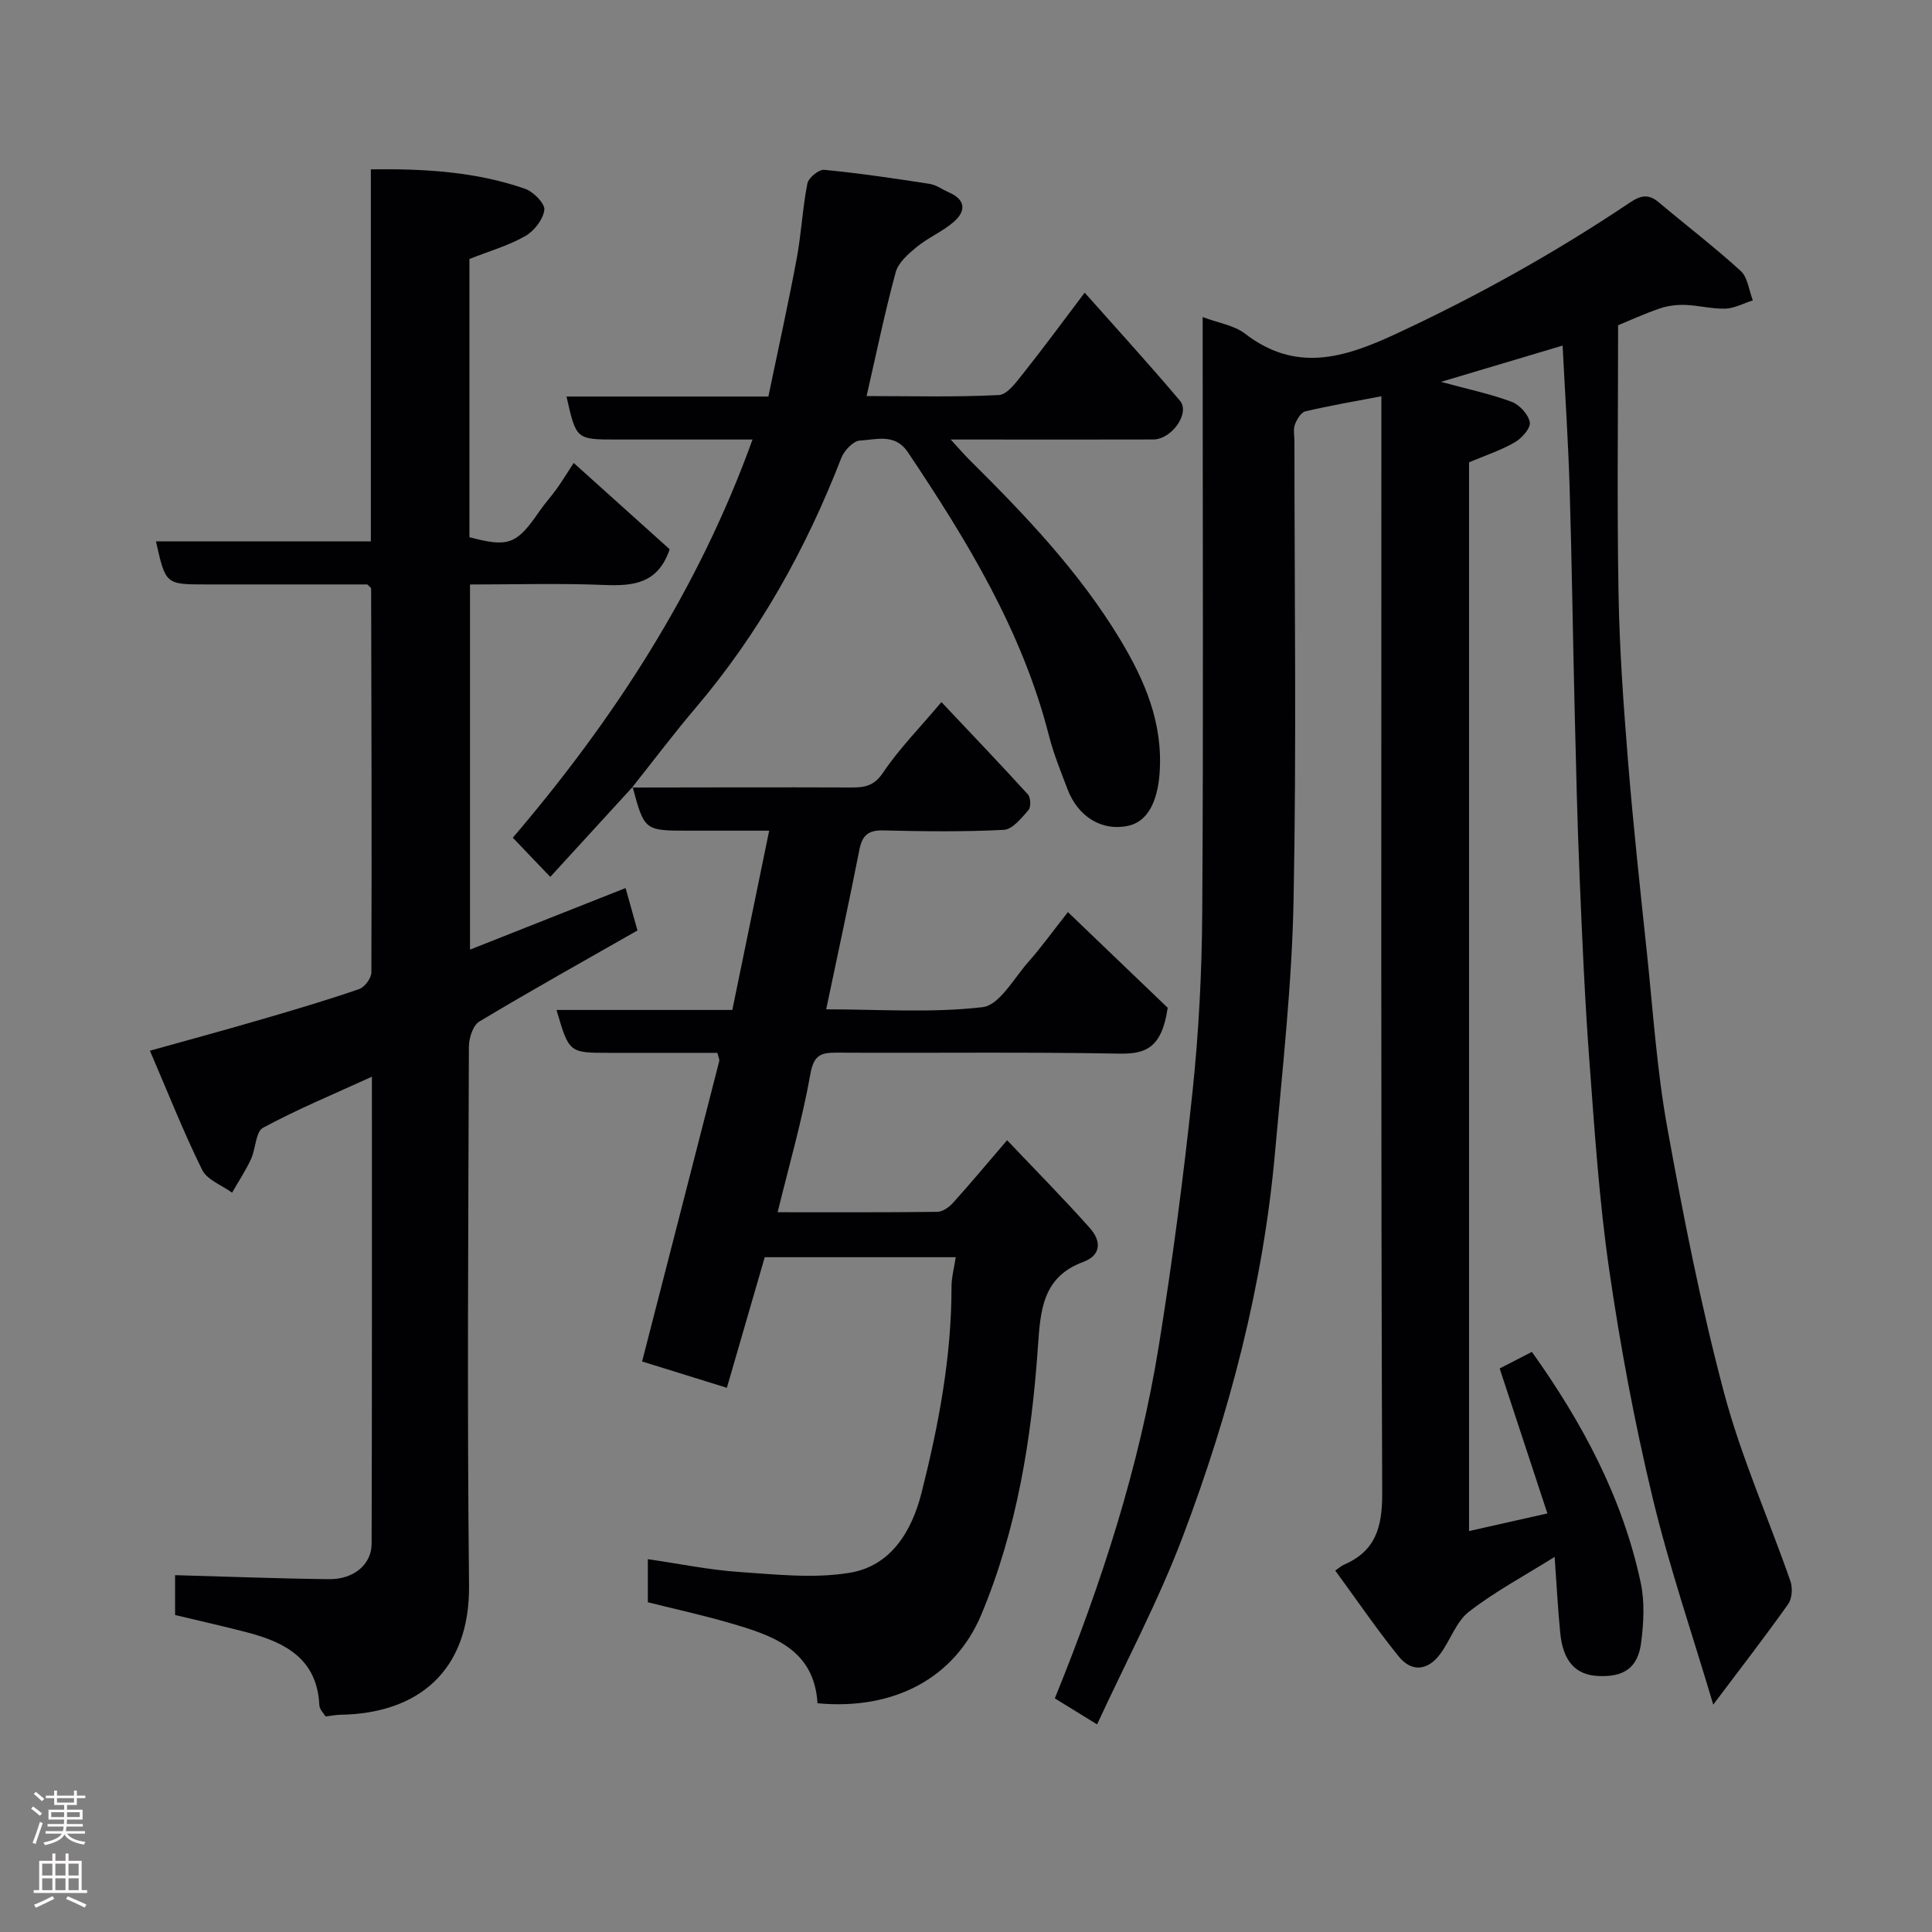 <svg enable-background="new 0 0 400 400" viewBox="0 0 400 400" xmlns="http://www.w3.org/2000/svg"><rect x="0" y="0" width="400" height="400" fill="#808080" stroke="none"/><g fill="#010103"><path d="m354.71 352.92c-4.28-14.42-9.15-28.59-12.62-43.1-3.72-15.51-6.65-31.26-8.94-47.05-2.07-14.29-3.01-28.76-4.09-43.18-.95-12.68-1.49-25.4-2.02-38.1-.48-11.43-.74-22.87-1.02-34.3-.38-15.43-.58-30.87-1.05-46.3-.29-9.6-.93-19.19-1.45-29.34-7.96 2.37-16.1 4.8-25.18 7.51 5.7 1.55 10.29 2.51 14.63 4.13 1.63.61 3.48 2.62 3.76 4.25.21 1.2-1.67 3.31-3.11 4.14-2.92 1.67-6.18 2.75-9.47 4.14v221.27c5.22-1.17 10.17-2.29 16.22-3.65-3.37-10.23-6.58-19.98-9.88-30.01 1.84-.95 4.13-2.13 6.67-3.44 10.43 14.63 18.77 30.16 22.53 47.78.85 3.98.62 8.34.09 12.43-.68 5.24-3.6 7.16-8.91 6.9-4.67-.23-7.26-3.05-7.84-8.91-.5-5.08-.76-10.18-1.16-15.75-6.11 3.83-12.28 7.12-17.73 11.34-2.68 2.07-3.87 5.98-6.02 8.84-2.55 3.39-5.87 3.72-8.53.43-4.6-5.68-8.72-11.75-13.14-17.78.95-.66 1.29-.99 1.7-1.17 6.63-2.82 8.05-7.76 8.02-14.83-.28-73.67-.17-147.33-.17-220.99 0-1.97 0-3.95 0-6.14-5.56 1.07-10.69 1.93-15.74 3.13-.91.22-1.78 1.68-2.17 2.75-.37 1.03-.09 2.3-.09 3.47 0 31.66.44 63.34-.18 94.99-.34 17.42-2.29 34.82-3.84 52.2-2.44 27.47-9.4 53.96-19.13 79.64-5.01 13.23-11.72 25.81-17.71 38.8-3.31-2.04-6.06-3.73-8.75-5.39 9.64-23.71 17.47-47.83 21.53-72.99 2.81-17.44 5.11-34.98 6.97-52.55 1.3-12.3 1.94-24.72 2.02-37.09.25-39 .09-78 .09-117 0-1.82 0-3.64 0-6.36 3.28 1.24 6.5 1.7 8.74 3.42 10.47 8.08 20.36 5.13 31.1.15 16.94-7.86 33.14-16.89 48.61-27.27 2.22-1.49 3.85-1.85 5.97-.06 5.65 4.76 11.53 9.25 16.98 14.22 1.46 1.34 1.7 4.02 2.5 6.09-1.89.6-3.77 1.64-5.68 1.71-2.75.09-5.52-.67-8.29-.77-1.75-.06-3.61.16-5.26.72-3.2 1.09-6.29 2.52-8.66 3.49 0 18.73-.24 37.16.09 55.57.2 11.54 1.03 23.09 1.96 34.61 1.07 13.25 2.51 26.48 3.91 39.71 1.27 12.07 2.06 24.24 4.21 36.16 3.33 18.42 6.95 36.84 11.75 54.91 3.53 13.29 9.21 26.01 13.75 39.04.49 1.4.36 3.61-.45 4.76-4.8 6.76-9.88 13.33-15.52 20.82z"/><path d="m77 222.92c-7.86 3.59-15.4 6.72-22.54 10.57-1.55.83-1.5 4.38-2.51 6.53-1.11 2.39-2.59 4.61-3.9 6.91-2.12-1.55-5.17-2.64-6.2-4.73-3.86-7.81-7.06-15.96-10.81-24.66 8.38-2.34 15.84-4.36 23.26-6.53 6.72-1.96 13.43-3.95 20.05-6.23 1.15-.39 2.54-2.27 2.54-3.46.1-26.49.01-52.99-.05-79.48 0-.12-.21-.24-.78-.84-10.82 0-22.11 0-33.4 0-8.37 0-8.37 0-10.37-8.91h44.49c0-25.67 0-51.06 0-77.03 11.2-.15 21.74.5 31.89 4.01 1.75.6 4.19 3.07 4.03 4.39-.25 1.99-2.13 4.39-3.99 5.44-3.5 1.98-7.48 3.12-11.52 4.72v57.6c8.09 2.15 9.76 1.52 14.45-5.31 1.11-1.62 2.45-3.08 3.59-4.67s2.16-3.26 3.55-5.39c6.77 6.08 13.49 12.13 19.87 17.87-2.44 7.2-7.62 7.63-13.61 7.39-9.12-.37-18.27-.1-27.73-.1v75.6c10.67-4.23 21.33-8.44 32.21-12.75.84 3.02 1.62 5.78 2.46 8.78-11.01 6.28-21.97 12.4-32.73 18.85-1.32.79-2.16 3.4-2.17 5.18-.12 37.16-.38 74.33.03 111.49.2 17.94-10.68 26.6-26.57 26.86-.96.02-1.92.21-3.14.35-.37-.64-1.24-1.45-1.28-2.3-.44-9.53-6.96-13.01-14.87-15.08-4.87-1.27-9.79-2.37-15-3.62 0-2.64 0-5.59 0-8.25 10.6.29 21.23.71 31.86.83 5.11.06 8.81-3.03 8.83-7.32.09-31.99.06-63.97.06-96.71z"/><path d="m130.85 163.05c15.16-.02 30.32-.07 45.48-.01 2.77.01 4.67-.35 6.51-3.09 3.28-4.88 7.48-9.14 12.07-14.59 6.13 6.49 12.1 12.73 17.91 19.12.58.64.66 2.63.11 3.24-1.44 1.64-3.29 3.99-5.09 4.09-8.31.43-16.65.32-24.98.12-3.08-.07-4.34 1-4.93 3.98-2.13 10.85-4.49 21.66-6.88 33.06 10.93 0 21.78.79 32.39-.45 3.48-.41 6.46-5.96 9.46-9.35 2.59-2.92 4.87-6.1 8.2-10.33 7.65 7.34 14.9 14.29 20.66 19.81-1.25 8.62-4.83 9.59-10.2 9.49-19.48-.36-38.98-.09-58.47-.2-3.37-.02-4.65.7-5.33 4.52-1.67 9.42-4.35 18.65-6.76 28.52 11.19 0 22.12.05 33.05-.08 1.1-.01 2.44-.95 3.24-1.84 3.51-3.89 6.87-7.92 11.22-12.99 5.77 6.08 11.61 11.99 17.13 18.18 2.27 2.54 2.56 5.57-1.42 7.04-8.48 3.15-8.82 10.21-9.34 17.69-1.32 18.94-4.32 37.63-11.7 55.28-5.51 13.19-18.14 19.87-33.92 18.38-.7-11.24-9.38-14.06-18.15-16.61-5.59-1.63-11.28-2.87-16.98-4.3 0-2.92 0-5.54 0-8.92 6.48.94 12.67 2.22 18.92 2.65 7.61.52 15.44 1.39 22.86.17 8.57-1.4 12.89-8.65 14.89-16.58 3.53-13.98 6.22-28.14 6.2-42.67 0-1.92.54-3.84.88-6.09-13.2 0-26.28 0-39.55 0-2.55 8.79-5.12 17.65-7.84 27.04-6.27-1.95-12.27-3.81-17.55-5.45 5.38-20.9 10.68-41.52 15.96-62.15.1-.41-.18-.91-.37-1.75-7.47 0-14.94 0-22.41 0-8.3 0-8.3 0-10.9-8.88h36.4c2.51-12.24 4.99-24.28 7.63-37.12-5.85 0-11.26 0-16.66 0-9.17 0-9.17 0-11.63-9.11z"/><path d="m131.01 162.89c-5.73 6.26-11.45 12.51-17.08 18.66-3.14-3.29-5.26-5.5-7.76-8.11 20.65-24.19 38.32-51.05 49.63-82.44-9.68 0-18.92 0-28.15 0-8.36 0-8.36 0-10.36-8.9h41.79c1.99-9.58 4.09-19.04 5.87-28.57.96-5.14 1.2-10.42 2.21-15.54.23-1.18 2.38-2.94 3.49-2.83 7.3.71 14.57 1.78 21.82 2.91 1.39.22 2.67 1.18 4.01 1.77 3.51 1.53 3.51 3.9.99 6.09-2.31 2.01-5.28 3.25-7.66 5.19-1.75 1.43-3.82 3.24-4.37 5.25-2.26 8.33-4 16.8-6.02 25.63 9.21 0 18.31.25 27.38-.21 1.79-.09 3.66-2.76 5.1-4.55 4.17-5.24 8.13-10.64 12.67-16.65 6.77 7.63 13.4 14.88 19.73 22.38 2.15 2.55-1.7 8.01-5.54 8.02-11.83.04-23.65.01-35.48.01-1.81 0-3.62 0-6.45 0 1.71 1.85 2.82 3.15 4.03 4.35 11.47 11.38 22.59 23.04 31.02 36.99 5.17 8.57 8.95 17.4 8.2 27.76-.43 5.9-2.49 9.99-6.47 10.87-5.37 1.18-10.38-1.77-12.59-7.57-1.38-3.64-2.87-7.27-3.83-11.03-5.52-21.7-16.95-40.42-29.23-58.75-2.66-3.97-6.53-2.58-9.92-2.41-1.37.07-3.27 2.07-3.86 3.61-7.31 18.85-17.01 36.27-30.14 51.72-4.56 5.36-8.79 11-13.18 16.51-.01 0 .15-.16.15-.16z"/></g><path d="m6.44 374.46.42-.45c.65.47 1.27.95 1.85 1.44l-.45.49c-.65-.56-1.25-1.06-1.82-1.48m.93 7.33-.63-.26c.55-1.36 1.05-2.8 1.52-4.33.19.1.38.19.59.27-.46 1.29-.95 2.73-1.48 4.32m-.38-10.38.44-.42c.43.34 1.01.82 1.74 1.44l-.49.49c-.53-.51-1.09-1.01-1.69-1.51m2.5.35h1.72v-1.04h.59v1.04h3.52v-1.04h.59v1.04h1.75v.53h-1.75v1.42h-2.03v.97h3.22v2.03h-3.24c0 .35-.01.66-.03.93h3.32v.53h-3.37c-.03.27-.08.58-.15.94h3.96v.53h-3.71c.67.92 1.93 1.48 3.79 1.68-.13.24-.23.44-.29.59-2.13-.38-3.48-1.08-4.04-2.12-.43.97-1.77 1.72-4.03 2.23-.09-.19-.2-.37-.33-.55 2.1-.42 3.37-1.03 3.81-1.83h-3.36v-.53h3.58c.08-.29.13-.61.16-.94h-3.33v-.53h3.39c.02-.27.04-.58.04-.93h-3.23v-2.03h3.25v-.97h-2.07v-1.42h-1.73zm1.12 3.44v1h2.65c.01-.3.02-.44.01-.4v-.25-.35zm1.19-2h3.52v-.91h-3.52zm4.71 2h-2.63v.59c0 .16-.01.28-.01.4h2.64z" fill="#fcfafa"/><path d="m13.56 383.74h.63v1.52h2.72v6.07h1.13v.6h-11.06v-.6h1.13v-6.07h2.73v-1.52h.63v1.52h2.1v-1.52zm-2.69 8.83.38.56c-1.24.63-2.53 1.25-3.85 1.85-.1-.21-.21-.42-.34-.63 1.36-.55 2.63-1.15 3.81-1.78m-2.13-4.27h2.1v-2.45h-2.1zm0 3.04h2.1v-2.46h-2.1zm2.72-3.04h2.1v-2.45h-2.1zm0 3.04h2.1v-2.46h-2.1zm6.07 3.6c-1.41-.71-2.7-1.3-3.86-1.78l.35-.56c1.45.62 2.75 1.19 3.88 1.72zm-1.25-9.09h-2.1v2.45h2.1zm-2.09 5.49h2.1v-2.46h-2.1z" fill="#fcfafa"/></svg>